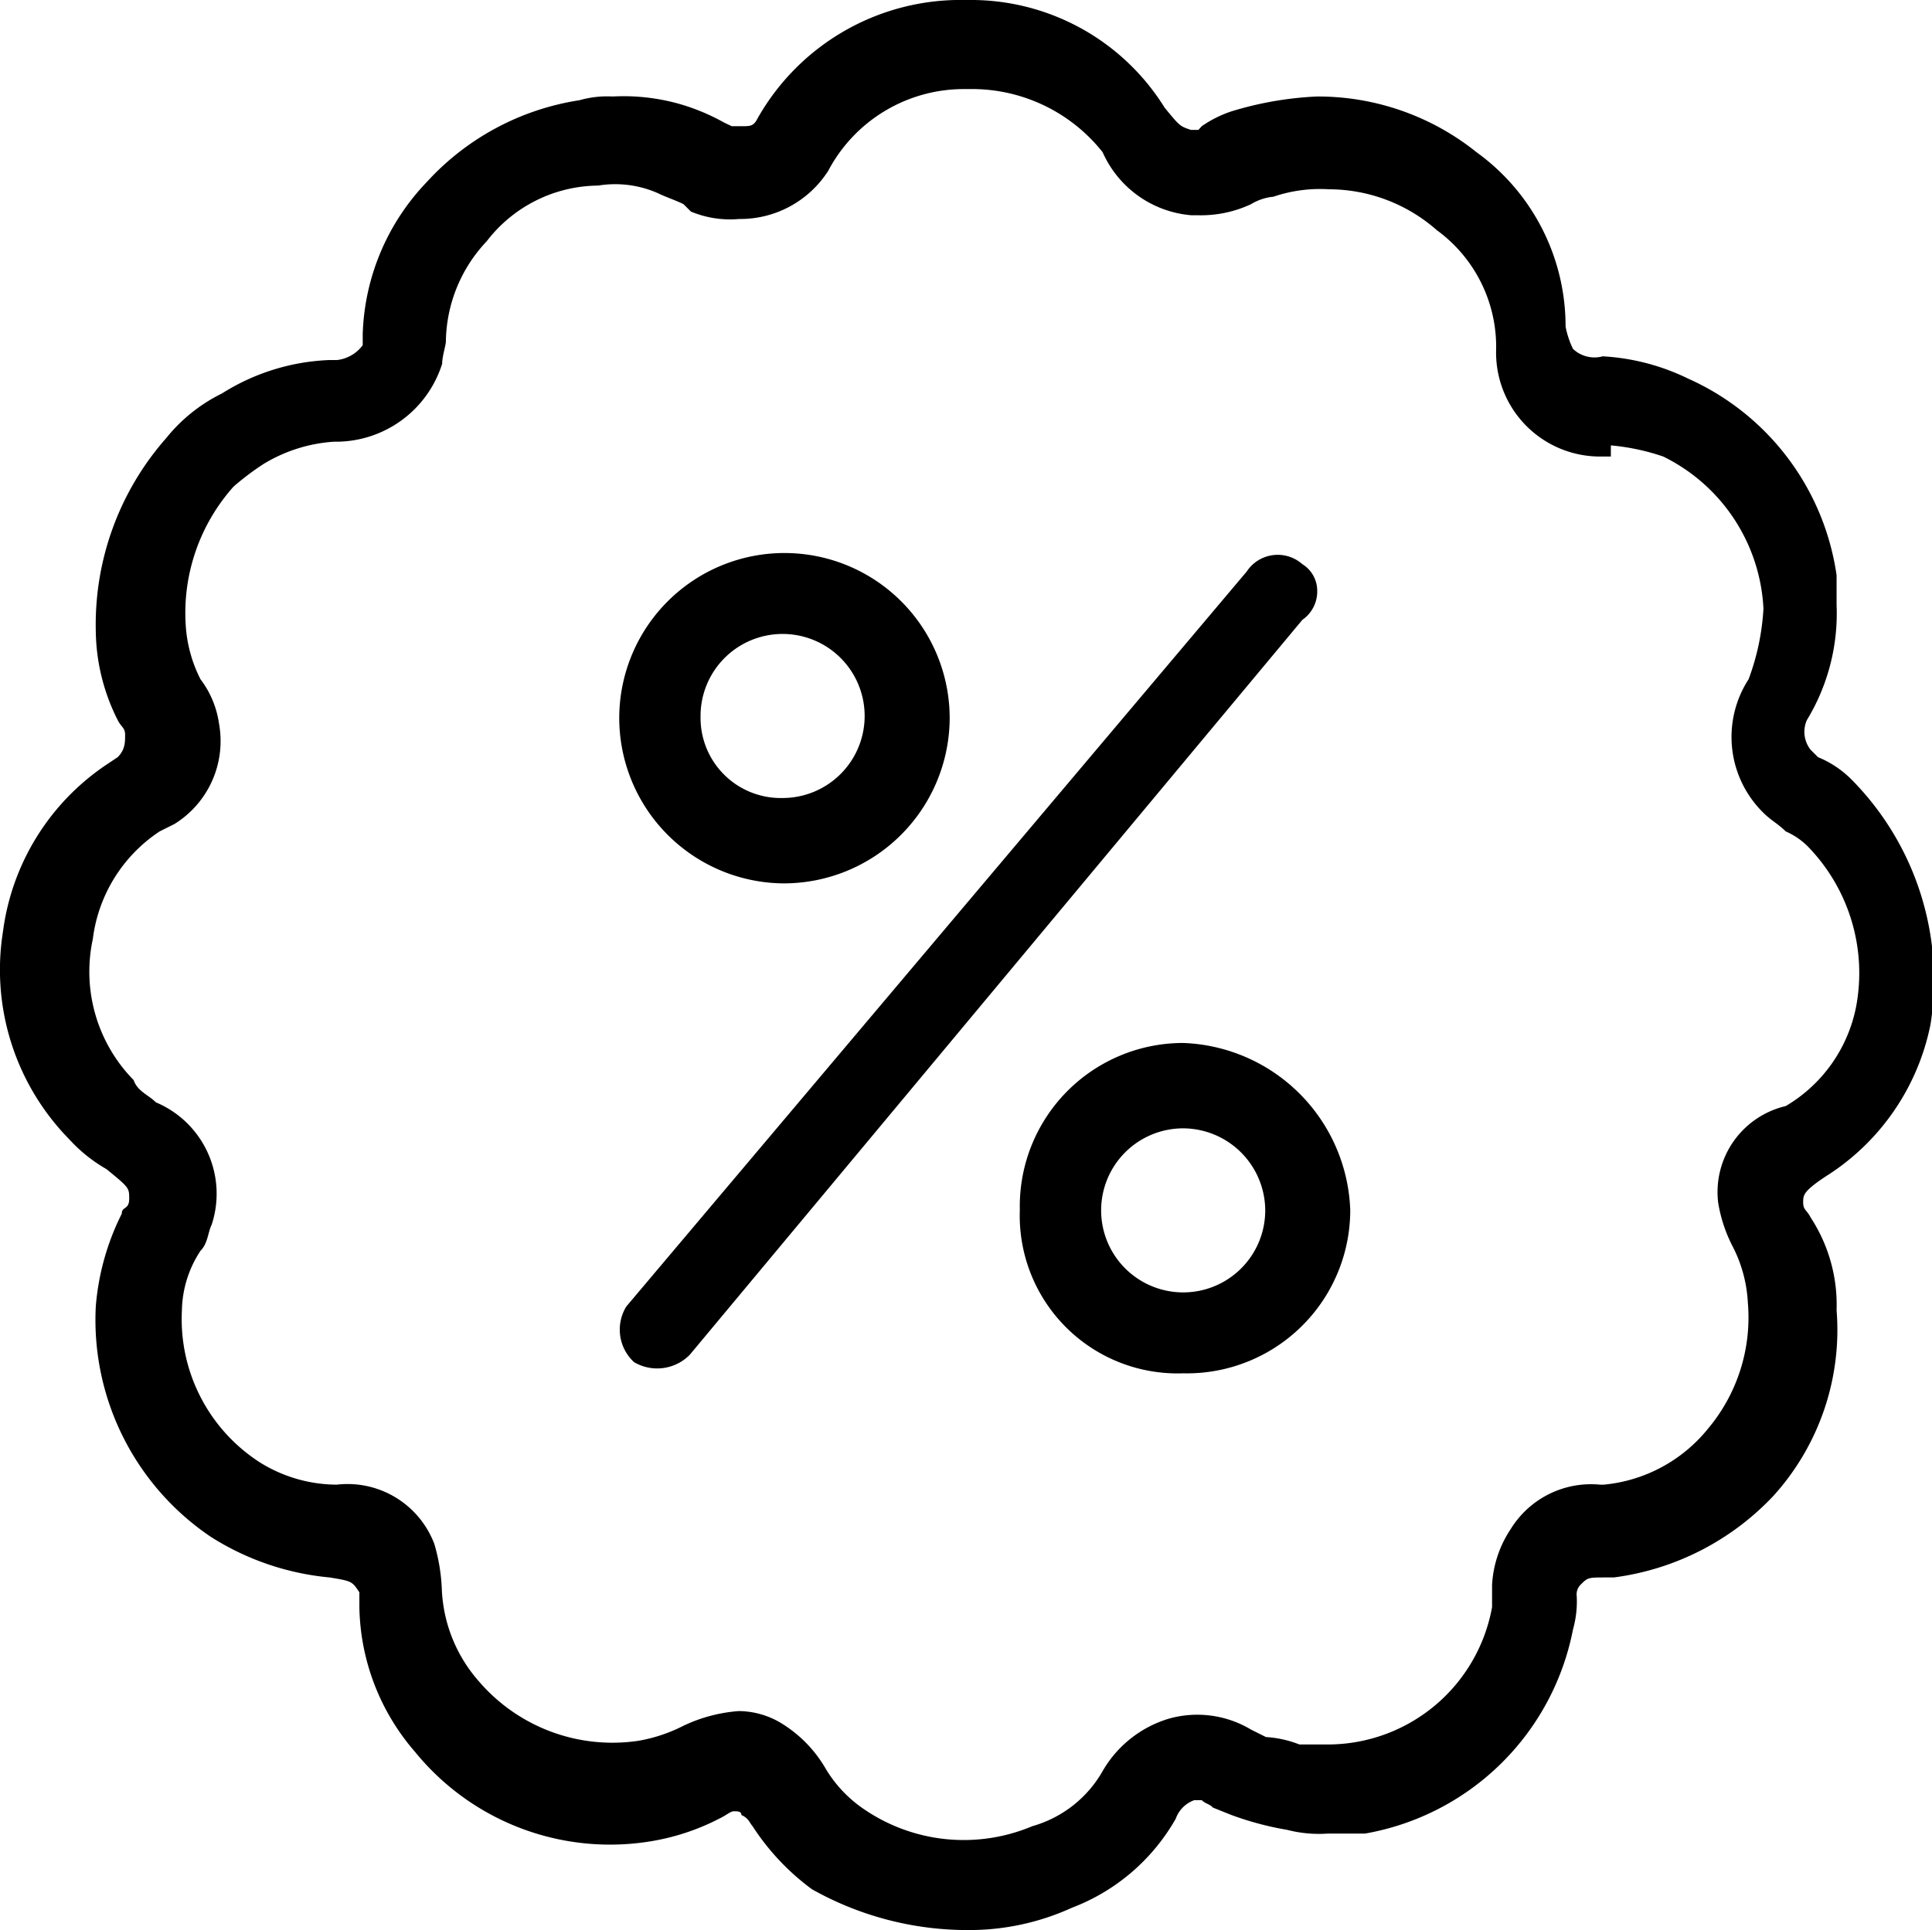 <svg xmlns="http://www.w3.org/2000/svg" viewBox="0 0 52.04 52"><title>featrues-5</title><path d="M35.48,15.9a.84.84,0,0,0-.4-.7h0a1,1,0,0,0-1.5.2h0L16.87,35.2a1.19,1.19,0,0,0,.21,1.5,1.23,1.23,0,0,0,1.5-.2l16.5-19.8A.93.93,0,0,0,35.48,15.9Z"/><path d="M49.87,21a2.73,2.73,0,0,0-.9-.6l-.2-.2a.78.78,0,0,1-.1-.8,5.53,5.53,0,0,0,.8-3.1v-.6h0v-.2a6.87,6.87,0,0,0-4-5.3,6,6,0,0,0-2.3-.6h0a.84.84,0,0,1-.8-.2,2.44,2.44,0,0,1-.2-.6,5.78,5.78,0,0,0-2.4-4.7,6.82,6.82,0,0,0-4.3-1.5,9.26,9.26,0,0,0-2.3.4,3.15,3.15,0,0,0-.8.4l-.09.1h-.2c-.3-.1-.3-.1-.71-.6A6.14,6.14,0,0,0,26.08,0H26a6.28,6.28,0,0,0-5.6,3.2c-.1.2-.2.2-.4.2h-.29l-.21-.1a5.65,5.65,0,0,0-1.2-.5,5.54,5.54,0,0,0-1.8-.2,2.71,2.71,0,0,0-.89.1,7,7,0,0,0-4.11,2.2A6.19,6.19,0,0,0,9.77,9v.3a1,1,0,0,1-.69.4h-.2a5.83,5.83,0,0,0-2.9.9,4.43,4.43,0,0,0-1.5,1.2A7.6,7.6,0,0,0,2.58,17a5.44,5.44,0,0,0,.59,2.4c.1.2.2.2.2.4s0,.4-.2.6l-.3.2A6.41,6.41,0,0,0,.08,25.1a6.52,6.52,0,0,0,1.79,5.6,4.1,4.1,0,0,0,1,.8c.61.5.61.5.61.8s-.2.2-.2.4a6.77,6.77,0,0,0-.7,2.5,7.05,7.05,0,0,0,3.09,6.2,7.19,7.19,0,0,0,3.21,1.1c.6.1.6.1.8.4v.4a6.1,6.1,0,0,0,1.5,3.9,6.77,6.77,0,0,0,6.4,2.4,6.2,6.2,0,0,0,1.79-.6c.21-.1.3-.2.4-.2s.2,0,.2.1c.21.1.21.2.3.3a6.48,6.48,0,0,0,1.6,1.7A8.55,8.55,0,0,0,26.08,52a6.66,6.66,0,0,0,2.79-.6,5.44,5.44,0,0,0,2.8-2.4.82.82,0,0,1,.5-.5h.2c.1.1.21.1.3.2l.5.2a8.33,8.33,0,0,0,1.5.4,3.42,3.42,0,0,0,1.1.1h1a6.92,6.92,0,0,0,5.6-5.5,2.77,2.77,0,0,0,.1-.9.37.37,0,0,1,.1-.3c.2-.2.2-.2.7-.2h.2a7.17,7.17,0,0,0,4.3-2.2,6.66,6.66,0,0,0,1.7-5,4.3,4.3,0,0,0-.7-2.5c-.1-.2-.2-.2-.2-.4s0-.3.6-.7A6.3,6.3,0,0,0,52,27.6,7.68,7.68,0,0,0,49.87,21ZM46.28,32.4a3.94,3.94,0,0,0,.4,1.2,3.71,3.71,0,0,1,.4,1.5A4.66,4.66,0,0,1,46,38.5a4.1,4.1,0,0,1-2.8,1.5h-.1a2.54,2.54,0,0,0-2.41,1.2,3,3,0,0,0-.5,1.5v.6a4.5,4.5,0,0,1-4.4,3.7H35a2.92,2.92,0,0,0-.9-.2l-.4-.2a2.82,2.82,0,0,0-2.2-.3,3.08,3.08,0,0,0-1.79,1.4,3.17,3.17,0,0,1-1.9,1.5,4.76,4.76,0,0,1-4.6-.5,3.45,3.45,0,0,1-1-1.1A3.48,3.48,0,0,0,21,46.4a2.25,2.25,0,0,0-1.1-.3,4.19,4.19,0,0,0-1.5.4,4.23,4.23,0,0,1-1.2.4,4.74,4.74,0,0,1-4.3-1.6,4,4,0,0,1-1-2.5,5,5,0,0,0-.2-1.2A2.5,2.5,0,0,0,9.07,40,3.94,3.94,0,0,1,7,39.4a4.59,4.59,0,0,1-2.1-4.1,3,3,0,0,1,.5-1.6c.2-.2.2-.5.3-.7a2.67,2.67,0,0,0-1.5-3.3c-.2-.2-.5-.3-.6-.6a4.17,4.17,0,0,1-1.1-3.8,4.08,4.08,0,0,1,1.8-2.9l.4-.2a2.63,2.63,0,0,0,1.2-2.7,2.57,2.57,0,0,0-.5-1.2A3.71,3.71,0,0,1,5,16.8a5.11,5.11,0,0,1,1.3-3.7h0L6,13l.19.2a7.2,7.2,0,0,1,.91-.7A4.17,4.17,0,0,1,9,11.9h.11a3,3,0,0,0,2.8-2.1c0-.2.1-.5.1-.6a4,4,0,0,1,1.1-2.7,3.82,3.82,0,0,1,3-1.5h0a2.85,2.85,0,0,1,1.6.2c.2.1.5.2.7.3l.2.2a2.74,2.74,0,0,0,1.3.2,2.81,2.81,0,0,0,2.4-1.3A4.13,4.13,0,0,1,26,2.4h.1a4.49,4.49,0,0,1,3.6,1.7,2.87,2.87,0,0,0,2.4,1.7h.2a3.19,3.19,0,0,0,1.4-.3,1.42,1.42,0,0,1,.6-.2,3.89,3.89,0,0,1,1.5-.2,4.4,4.4,0,0,1,2.9,1.1,3.89,3.89,0,0,1,1.6,3.2,2.8,2.8,0,0,0,2.8,2.9h.29V12a6,6,0,0,1,1.41.3,4.83,4.83,0,0,1,2.7,4.1,6.46,6.46,0,0,1-.4,1.9,2.86,2.86,0,0,0,.4,3.6c.2.2.4.3.6.5a1.93,1.93,0,0,1,.59.4A4.89,4.89,0,0,1,50,27.1a4,4,0,0,1-1.9,2.7A2.38,2.38,0,0,0,46.28,32.4Z"/><path d="M21.08,23.8a4.47,4.47,0,0,0,4.5-4.4,4.45,4.45,0,0,0-8.9-.1h0A4.46,4.46,0,0,0,21.08,23.8Zm-2.21-4.5a2.21,2.21,0,1,1,2.21,2.2h0a2.16,2.16,0,0,1-2.21-2.2Z"/><path d="M31.87,28.1a4.4,4.4,0,0,0-4.4,4.5,4.25,4.25,0,0,0,4.4,4.4,4.4,4.4,0,0,0,4.5-4.4A4.67,4.67,0,0,0,31.87,28.1Zm2.21,4.5a2.21,2.21,0,1,1-2.21-2.2A2.22,2.22,0,0,1,34.08,32.6Z"/></svg>